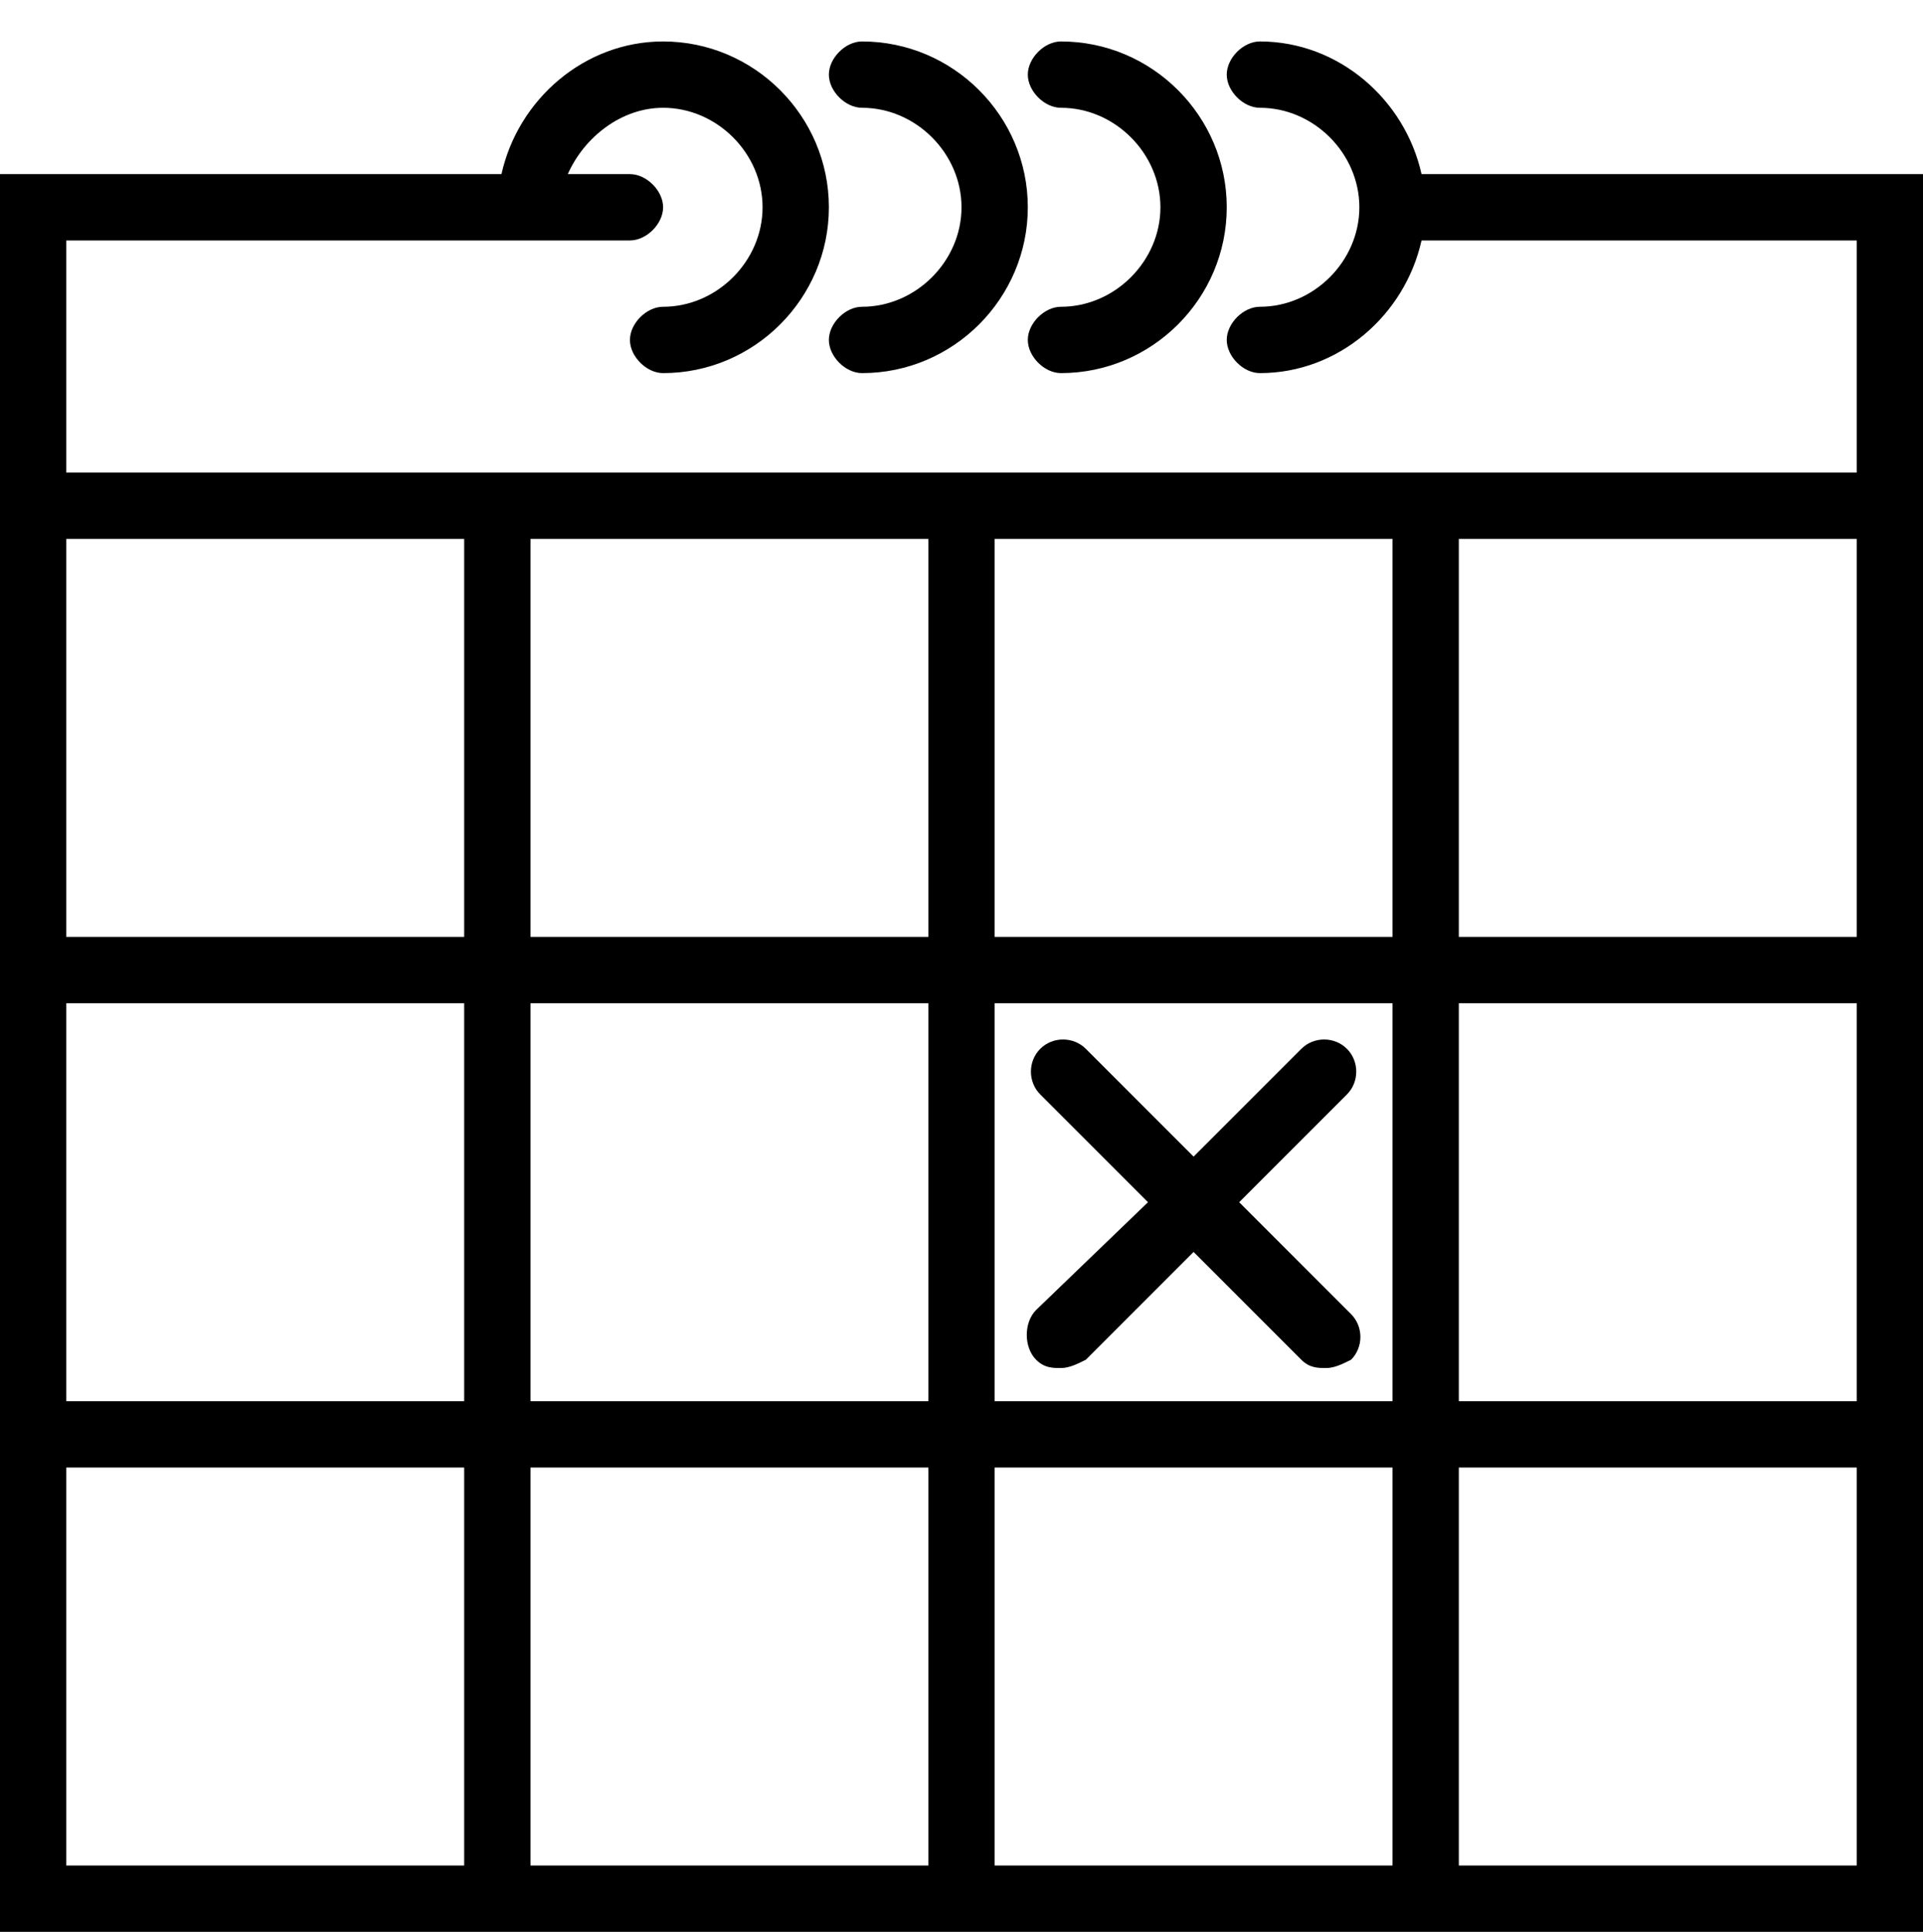 <?xml-stylesheet type="text/css" href="../css/custom.css"?>
<svg version="1.1" id="Layer_1" xmlns="http://www.w3.org/2000/svg" xmlns:xlink="http://www.w3.org/1999/xlink" x="0px" y="0px"
	 viewBox="0 0 46.4 46.6" style="enable-background:new 0 0 46.4 46.6;" xml:space="preserve" class="svg-criterion">
<g>
	<path d="M34.3,4.2c-0.4-1.8-2-3.2-3.9-3.2c-0.4,0-0.8,0.4-0.8,0.8c0,0.4,0.4,0.8,0.8,0.8c1.3,0,2.4,1.1,2.4,2.4s-1.1,2.4-2.4,2.4
		c-0.4,0-0.8,0.4-0.8,0.8C29.6,8.6,30,9,30.4,9c1.9,0,3.5-1.4,3.9-3.2h10.5v5.6H1.6V5.8h13.6C15.6,5.8,16,5.4,16,5
		c0-0.4-0.4-0.8-0.8-0.8h-1.5C14.1,3.3,15,2.6,16,2.6c1.3,0,2.4,1.1,2.4,2.4S17.3,7.4,16,7.4c-0.4,0-0.8,0.4-0.8,0.8
		C15.2,8.6,15.6,9,16,9c2.2,0,4-1.8,4-4s-1.8-4-4-4c-1.9,0-3.5,1.4-3.9,3.2H0v42.4h46.4V4.2H34.3z M24,13h9.6v9.6H24V13z M33.6,33.8
		H24v-9.6h9.6V33.8z M12.8,24.2h9.6v9.6h-9.6V24.2z M12.8,13h9.6v9.6h-9.6V13z M1.6,13.8V13h9.6v9.6H1.6V13.8z M1.6,24.2h9.6v9.6
		H1.6V24.2z M1.6,45v-9.6h9.6V45H1.6z M12.8,45v-9.6h9.6V45H12.8z M24,45v-9.6h9.6V45H24z M44.8,45h-9.6v-9.6h9.6V45z M44.8,33.8
		h-9.6v-9.6h9.6V33.8z M35.2,22.6V13h9.6v9.6H35.2z M35.2,22.6"/>
	<path d="M20.8,2.6c1.3,0,2.4,1.1,2.4,2.4s-1.1,2.4-2.4,2.4c-0.4,0-0.8,0.4-0.8,0.8C20,8.6,20.4,9,20.8,9c2.2,0,4-1.8,4-4
		s-1.8-4-4-4C20.4,1,20,1.4,20,1.8C20,2.2,20.4,2.6,20.8,2.6L20.8,2.6z M20.8,2.6"/>
	<path d="M25.6,2.6C26.9,2.6,28,3.7,28,5s-1.1,2.4-2.4,2.4c-0.4,0-0.8,0.4-0.8,0.8c0,0.4,0.4,0.8,0.8,0.8c2.2,0,4-1.8,4-4
		s-1.8-4-4-4c-0.4,0-0.8,0.4-0.8,0.8C24.8,2.2,25.2,2.6,25.6,2.6L25.6,2.6z M25.6,2.6"/>
	<path d="M25,32.8c0.2,0.2,0.4,0.2,0.6,0.2c0.2,0,0.4-0.1,0.6-0.2l2.6-2.6l2.6,2.6c0.2,0.2,0.4,0.2,0.6,0.2s0.4-0.1,0.6-0.2
		c0.3-0.3,0.3-0.8,0-1.1L29.9,29l2.6-2.6c0.3-0.3,0.3-0.8,0-1.1c-0.3-0.3-0.8-0.3-1.1,0l-2.6,2.6l-2.6-2.6c-0.3-0.3-0.8-0.3-1.1,0
		c-0.3,0.3-0.3,0.8,0,1.1l2.6,2.6L25,31.6C24.7,31.9,24.7,32.5,25,32.8L25,32.8z M25,32.8"/>
</g>
</svg>
